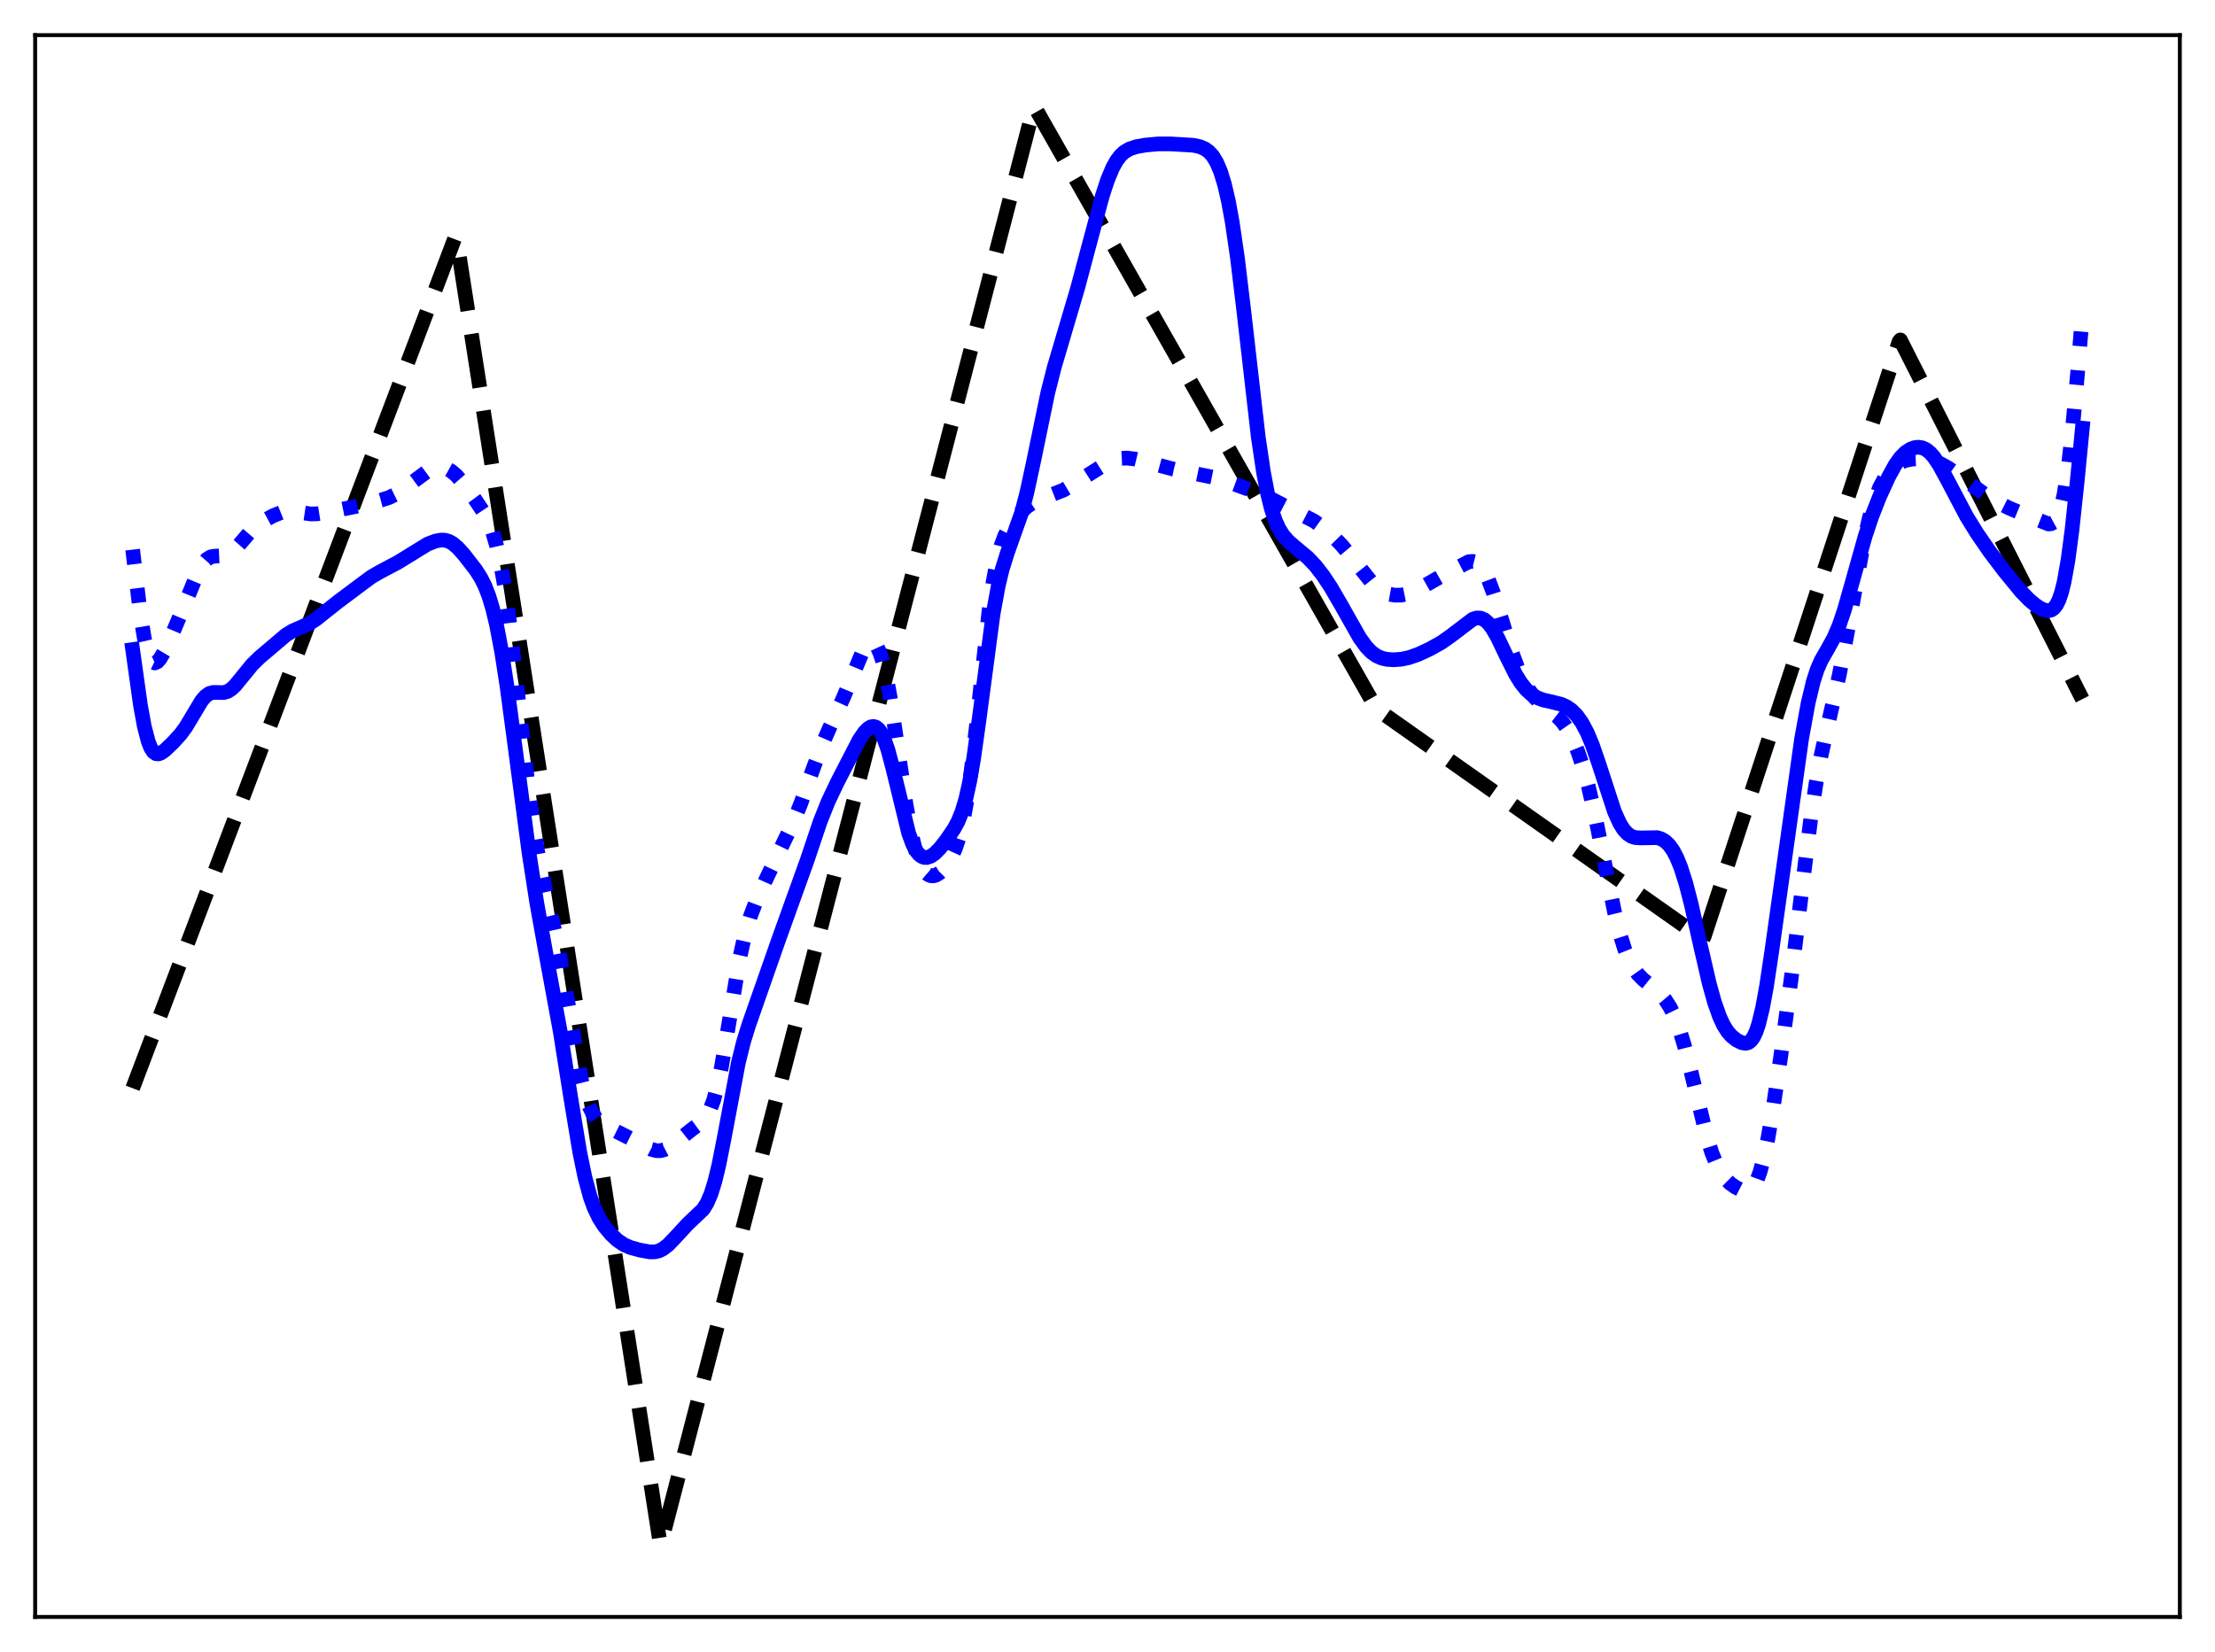 <?xml version="1.0" encoding="utf-8" standalone="no"?>
<!DOCTYPE svg PUBLIC "-//W3C//DTD SVG 1.1//EN"
  "http://www.w3.org/Graphics/SVG/1.1/DTD/svg11.dtd">
<svg xmlns:xlink="http://www.w3.org/1999/xlink" width="453.6pt" height="338.4pt" viewBox="0 0 453.6 338.4" xmlns="http://www.w3.org/2000/svg" version="1.1">
 <defs>
  <style type="text/css">*{stroke-linejoin: round; stroke-linecap: butt}</style>
 </defs>
 <g id="figure_1">
  <g id="patch_1">
   <path d="M 0 338.4 
L 453.6 338.4 
L 453.6 0 
L 0 0 
z
" style="fill: #ffffff"/>
  </g>
  <g id="axes_1">
   <g id="patch_2">
    <path d="M 7.2 331.2 
L 446.4 331.2 
L 446.4 7.2 
L 7.2 7.2 
z
" style="fill: #ffffff"/>
   </g>
   <g id="matplotlib.axis_1"/>
   <g id="matplotlib.axis_2"/>
   <g id="line2d_1">
    <path d="M 27.164 222.91 
L 93.177 48.68 
L 93.443 48.552 
L 135.233 316.473 
L 136.032 313.551 
L 211.628 22.263 
L 211.894 21.927 
L 281.9 145.222 
L 348.711 192.327 
L 348.977 191.87 
L 388.905 69.958 
L 389.171 69.631 
L 426.436 143.205 
L 426.436 143.205 
" clip-path="url(#p2dc7d14643)" style="fill: none; stroke-dasharray: 11.1,4.8; stroke-dashoffset: 0; stroke: #000000; stroke-width: 3"/>
   </g>
   <g id="line2d_2">
    <path d="M 27.164 112.582 
L 28.761 125.882 
L 29.559 130.774 
L 30.092 133.105 
L 30.624 134.675 
L 31.156 135.54 
L 31.689 135.798 
L 32.221 135.566 
L 32.753 134.968 
L 33.552 133.621 
L 34.883 130.799 
L 37.279 125.143 
L 40.473 117.375 
L 41.537 115.49 
L 42.336 114.566 
L 43.135 114.073 
L 43.933 113.919 
L 46.329 113.818 
L 47.127 113.418 
L 47.926 112.756 
L 49.257 111.25 
L 51.386 108.759 
L 52.717 107.565 
L 54.048 106.653 
L 55.911 105.653 
L 57.508 105.006 
L 58.839 104.725 
L 59.904 104.715 
L 61.501 104.963 
L 63.631 105.275 
L 64.961 105.242 
L 67.091 104.91 
L 73.479 103.617 
L 78.004 102.444 
L 79.601 101.943 
L 80.932 101.296 
L 82.263 100.407 
L 87.587 96.482 
L 88.918 95.942 
L 89.983 95.756 
L 90.781 95.801 
L 91.58 96.033 
L 92.378 96.471 
L 93.443 97.37 
L 94.774 98.902 
L 97.169 102.138 
L 99.033 104.921 
L 100.097 106.992 
L 100.896 109.052 
L 101.695 111.76 
L 102.493 115.311 
L 103.292 119.845 
L 104.356 127.468 
L 105.687 139.025 
L 108.349 162.809 
L 109.414 170.418 
L 110.479 176.565 
L 111.809 182.759 
L 113.939 192.173 
L 115.27 199.339 
L 118.996 220.947 
L 119.795 224.109 
L 120.593 226.472 
L 121.392 228.131 
L 122.191 229.249 
L 122.989 230.001 
L 124.054 230.691 
L 126.449 231.86 
L 130.176 233.731 
L 133.37 235.426 
L 134.435 235.698 
L 135.233 235.7 
L 136.032 235.505 
L 137.097 234.96 
L 138.428 233.948 
L 141.622 231.376 
L 143.751 229.812 
L 144.55 228.875 
L 145.348 227.454 
L 146.147 225.338 
L 146.945 222.38 
L 147.744 218.552 
L 148.809 212.352 
L 151.471 196.282 
L 152.535 191.497 
L 153.6 187.884 
L 154.665 185.07 
L 156.794 180.278 
L 159.722 174.114 
L 162.384 168.573 
L 163.981 164.614 
L 166.377 157.839 
L 168.24 152.838 
L 169.837 149.193 
L 172.765 142.791 
L 176.758 133.222 
L 177.556 132.121 
L 178.089 131.723 
L 178.621 131.646 
L 179.153 131.935 
L 179.686 132.635 
L 180.218 133.786 
L 180.751 135.416 
L 181.549 138.774 
L 182.348 143.155 
L 183.679 152.053 
L 185.542 164.785 
L 186.607 170.594 
L 187.405 173.908 
L 188.204 176.336 
L 189.002 177.974 
L 189.535 178.69 
L 190.067 179.147 
L 190.599 179.378 
L 191.132 179.41 
L 191.664 179.266 
L 192.463 178.767 
L 193.261 177.976 
L 194.06 176.919 
L 194.858 175.561 
L 195.657 173.786 
L 196.455 171.389 
L 197.254 168.113 
L 198.052 163.729 
L 198.851 158.132 
L 199.916 149.01 
L 202.577 124.733 
L 203.376 119.199 
L 204.175 114.948 
L 204.973 111.876 
L 205.772 109.717 
L 206.57 108.163 
L 207.635 106.602 
L 208.966 105.038 
L 210.297 103.79 
L 211.628 102.892 
L 212.959 102.284 
L 217.75 100.406 
L 219.879 99.147 
L 226.8 94.777 
L 228.131 94.211 
L 229.462 93.891 
L 230.793 93.827 
L 232.39 94.02 
L 234.519 94.538 
L 240.375 96.113 
L 248.627 97.802 
L 251.821 98.801 
L 257.411 100.851 
L 259.807 101.926 
L 269.123 106.736 
L 270.986 108.077 
L 272.849 109.71 
L 274.713 111.63 
L 276.576 113.87 
L 281.101 119.551 
L 282.432 120.689 
L 283.497 121.319 
L 284.561 121.718 
L 285.626 121.911 
L 286.957 121.898 
L 288.288 121.626 
L 289.619 121.117 
L 291.482 120.113 
L 296.007 117.544 
L 300.799 115.052 
L 301.597 114.993 
L 302.129 115.126 
L 302.662 115.428 
L 303.194 115.925 
L 303.993 117.066 
L 304.791 118.691 
L 305.856 121.527 
L 307.453 126.679 
L 309.583 133.534 
L 310.913 137.078 
L 311.978 139.382 
L 313.043 141.234 
L 314.108 142.689 
L 315.172 143.818 
L 316.503 144.914 
L 318.899 146.756 
L 319.964 147.891 
L 321.028 149.425 
L 322.093 151.46 
L 323.158 154.06 
L 324.223 157.269 
L 325.287 161.123 
L 326.618 166.856 
L 328.481 176.188 
L 330.611 186.752 
L 331.676 191.093 
L 332.74 194.515 
L 333.539 196.485 
L 334.337 198.012 
L 335.402 199.514 
L 336.467 200.609 
L 338.33 202.11 
L 339.927 203.496 
L 340.992 204.728 
L 342.057 206.398 
L 342.855 208.034 
L 343.92 210.825 
L 344.985 214.343 
L 346.316 219.599 
L 349.51 232.77 
L 350.575 236.169 
L 351.639 238.775 
L 352.438 240.235 
L 353.236 241.337 
L 354.301 242.396 
L 355.366 243.15 
L 356.431 243.688 
L 357.229 243.9 
L 357.761 243.892 
L 358.294 243.706 
L 358.826 243.286 
L 359.359 242.574 
L 359.891 241.516 
L 360.423 240.074 
L 361.222 237.149 
L 362.02 233.34 
L 363.085 227.124 
L 364.682 216.296 
L 366.812 200.399 
L 369.207 180.555 
L 370.804 167.789 
L 371.869 160.623 
L 372.934 154.767 
L 374.265 148.766 
L 376.66 138.235 
L 378.257 129.81 
L 381.718 110.772 
L 382.783 106.202 
L 383.847 102.588 
L 384.912 99.865 
L 385.977 97.869 
L 387.041 96.43 
L 388.106 95.415 
L 389.171 94.73 
L 390.236 94.303 
L 391.567 94.033 
L 393.164 93.97 
L 394.761 94.136 
L 396.092 94.467 
L 397.423 94.996 
L 399.02 95.886 
L 401.149 97.385 
L 406.473 101.274 
L 409.135 102.91 
L 411.53 104.114 
L 414.724 105.442 
L 419.516 107.331 
L 420.048 107.275 
L 420.58 106.984 
L 421.113 106.352 
L 421.645 105.253 
L 422.177 103.558 
L 422.71 101.147 
L 423.508 96.009 
L 424.307 89.013 
L 425.372 77.37 
L 426.436 64.649 
L 426.436 64.649 
" clip-path="url(#p2dc7d14643)" style="fill: none; stroke-dasharray: 3,4.95; stroke-dashoffset: 0; stroke: #0000ff; stroke-width: 3"/>
   </g>
   <g id="line2d_3">
    <path d="M 27.164 133.053 
L 28.761 144.442 
L 29.559 148.821 
L 30.358 151.896 
L 30.89 153.217 
L 31.423 154.019 
L 31.955 154.388 
L 32.487 154.422 
L 33.02 154.217 
L 33.818 153.638 
L 35.415 152.111 
L 37.012 150.35 
L 38.077 148.889 
L 39.408 146.67 
L 41.271 143.555 
L 42.07 142.615 
L 42.868 142.048 
L 43.667 141.828 
L 44.732 141.853 
L 45.796 141.86 
L 46.595 141.636 
L 47.393 141.134 
L 48.192 140.37 
L 49.523 138.736 
L 51.652 136.126 
L 53.249 134.574 
L 58.573 130.059 
L 59.904 129.241 
L 61.767 128.431 
L 63.364 127.698 
L 64.695 126.852 
L 66.559 125.363 
L 69.22 123.257 
L 74.012 119.668 
L 76.141 118.096 
L 78.004 117.033 
L 81.465 115.202 
L 87.587 111.438 
L 89.184 110.83 
L 90.249 110.625 
L 91.047 110.643 
L 91.846 110.852 
L 92.644 111.276 
L 93.709 112.161 
L 95.04 113.64 
L 97.436 116.734 
L 98.5 118.407 
L 99.299 120.002 
L 100.097 122.052 
L 100.896 124.699 
L 101.695 128.044 
L 102.759 133.668 
L 103.824 140.549 
L 105.421 152.534 
L 108.349 174.788 
L 109.946 185.052 
L 111.809 195.391 
L 114.737 211.342 
L 116.867 224.766 
L 118.73 236.033 
L 119.795 241.195 
L 120.86 245.14 
L 121.658 247.362 
L 122.723 249.573 
L 123.788 251.213 
L 125.119 252.806 
L 126.449 254.051 
L 127.78 254.953 
L 129.111 255.536 
L 130.975 256.05 
L 133.104 256.437 
L 134.169 256.412 
L 134.967 256.206 
L 135.766 255.81 
L 136.831 254.986 
L 138.161 253.604 
L 140.823 250.721 
L 144.017 247.687 
L 144.816 246.383 
L 145.615 244.513 
L 146.413 241.939 
L 147.212 238.626 
L 148.276 233.244 
L 151.204 217.681 
L 152.269 213.401 
L 153.334 209.953 
L 159.456 192.462 
L 165.312 176.165 
L 167.974 168.249 
L 169.571 164.246 
L 171.434 160.31 
L 175.959 151.533 
L 177.024 149.983 
L 177.823 149.186 
L 178.355 148.882 
L 178.887 148.797 
L 179.42 148.962 
L 179.952 149.412 
L 180.484 150.171 
L 181.017 151.26 
L 181.815 153.508 
L 182.88 157.503 
L 186.074 170.654 
L 186.873 172.837 
L 187.671 174.35 
L 188.204 175.011 
L 188.736 175.428 
L 189.268 175.631 
L 189.801 175.651 
L 190.599 175.391 
L 191.398 174.846 
L 192.463 173.78 
L 193.793 172.1 
L 195.391 169.74 
L 196.189 168.257 
L 196.988 166.313 
L 197.786 163.648 
L 198.585 160.04 
L 199.383 155.396 
L 200.448 147.801 
L 203.376 125.734 
L 204.441 119.922 
L 205.239 116.6 
L 206.304 113.2 
L 209.232 104.956 
L 210.297 100.874 
L 211.628 94.706 
L 214.556 80.519 
L 215.887 75.267 
L 217.75 68.952 
L 220.678 59.038 
L 223.073 50.047 
L 225.735 40.147 
L 226.8 36.898 
L 227.865 34.345 
L 228.663 32.913 
L 229.462 31.86 
L 230.26 31.123 
L 231.325 30.496 
L 232.656 30.057 
L 234.519 29.721 
L 237.181 29.478 
L 239.843 29.481 
L 244.368 29.753 
L 245.699 30.035 
L 246.764 30.495 
L 247.562 31.076 
L 248.361 31.961 
L 249.159 33.273 
L 249.958 35.153 
L 250.756 37.746 
L 251.555 41.187 
L 252.353 45.565 
L 253.418 52.875 
L 254.749 63.977 
L 257.677 89.528 
L 258.742 96.704 
L 259.54 100.912 
L 260.339 104.152 
L 261.137 106.559 
L 261.936 108.312 
L 262.735 109.591 
L 263.799 110.826 
L 265.13 111.988 
L 267.792 114.206 
L 269.389 115.887 
L 270.986 117.945 
L 272.583 120.366 
L 274.713 124.04 
L 278.439 130.629 
L 279.77 132.472 
L 280.835 133.578 
L 281.9 134.343 
L 282.964 134.811 
L 284.029 135.054 
L 285.36 135.144 
L 286.957 135.031 
L 288.554 134.695 
L 290.417 134.041 
L 292.813 132.932 
L 295.209 131.588 
L 297.072 130.276 
L 301.597 126.836 
L 302.396 126.586 
L 303.194 126.605 
L 303.993 126.947 
L 304.791 127.643 
L 305.59 128.684 
L 306.655 130.527 
L 308.518 134.427 
L 310.381 138.15 
L 311.446 139.867 
L 312.511 141.207 
L 313.575 142.182 
L 314.64 142.848 
L 315.971 143.364 
L 317.834 143.784 
L 319.697 144.257 
L 320.762 144.731 
L 321.827 145.464 
L 322.892 146.539 
L 323.956 148.037 
L 325.021 150.033 
L 326.086 152.57 
L 327.417 156.429 
L 330.611 166.231 
L 331.676 168.602 
L 332.474 169.891 
L 333.273 170.775 
L 334.071 171.307 
L 334.87 171.566 
L 335.935 171.635 
L 339.395 171.579 
L 340.193 171.837 
L 340.992 172.311 
L 341.791 173.066 
L 342.589 174.167 
L 343.388 175.676 
L 344.186 177.639 
L 345.251 180.988 
L 346.316 185.101 
L 348.179 193.414 
L 350.042 201.496 
L 351.107 205.319 
L 352.172 208.322 
L 352.97 210.018 
L 353.769 211.286 
L 354.567 212.207 
L 355.632 213.057 
L 356.697 213.585 
L 357.495 213.705 
L 358.028 213.566 
L 358.56 213.171 
L 359.092 212.443 
L 359.625 211.311 
L 360.157 209.718 
L 360.956 206.413 
L 361.754 202.057 
L 362.819 194.966 
L 368.941 151.329 
L 370.272 144.034 
L 371.337 139.598 
L 372.135 137.141 
L 372.934 135.299 
L 374.265 132.966 
L 375.596 130.553 
L 376.66 128.032 
L 377.725 124.869 
L 379.322 119.243 
L 381.984 109.758 
L 383.315 105.784 
L 384.912 101.723 
L 386.775 97.647 
L 388.106 95.232 
L 389.171 93.73 
L 390.236 92.652 
L 391.3 91.965 
L 392.099 91.683 
L 392.897 91.599 
L 393.696 91.734 
L 394.495 92.119 
L 395.293 92.774 
L 396.092 93.697 
L 397.156 95.296 
L 398.753 98.223 
L 402.746 105.812 
L 404.876 109.253 
L 407.537 113.115 
L 410.465 116.978 
L 413.926 121.195 
L 415.523 122.843 
L 416.854 123.964 
L 417.919 124.649 
L 418.717 124.987 
L 419.516 125.092 
L 420.048 124.964 
L 420.58 124.608 
L 421.113 123.943 
L 421.645 122.878 
L 422.177 121.313 
L 422.71 119.156 
L 423.508 114.664 
L 424.307 108.633 
L 425.372 98.644 
L 426.436 87.704 
L 426.436 87.704 
" clip-path="url(#p2dc7d14643)" style="fill: none; stroke: #0000ff; stroke-width: 3; stroke-linecap: square"/>
   </g>
   <g id="patch_3">
    <path d="M 7.2 331.2 
L 7.2 7.2 
" style="fill: none; stroke: #000000; stroke-width: 0.8; stroke-linejoin: miter; stroke-linecap: square"/>
   </g>
   <g id="patch_4">
    <path d="M 446.4 331.2 
L 446.4 7.2 
" style="fill: none; stroke: #000000; stroke-width: 0.8; stroke-linejoin: miter; stroke-linecap: square"/>
   </g>
   <g id="patch_5">
    <path d="M 7.2 331.2 
L 446.4 331.2 
" style="fill: none; stroke: #000000; stroke-width: 0.8; stroke-linejoin: miter; stroke-linecap: square"/>
   </g>
   <g id="patch_6">
    <path d="M 7.2 7.2 
L 446.4 7.2 
" style="fill: none; stroke: #000000; stroke-width: 0.8; stroke-linejoin: miter; stroke-linecap: square"/>
   </g>
  </g>
 </g>
 <defs>
  <clipPath id="p2dc7d14643">
   <rect x="7.2" y="7.2" width="439.2" height="324"/>
  </clipPath>
 </defs>
</svg>
